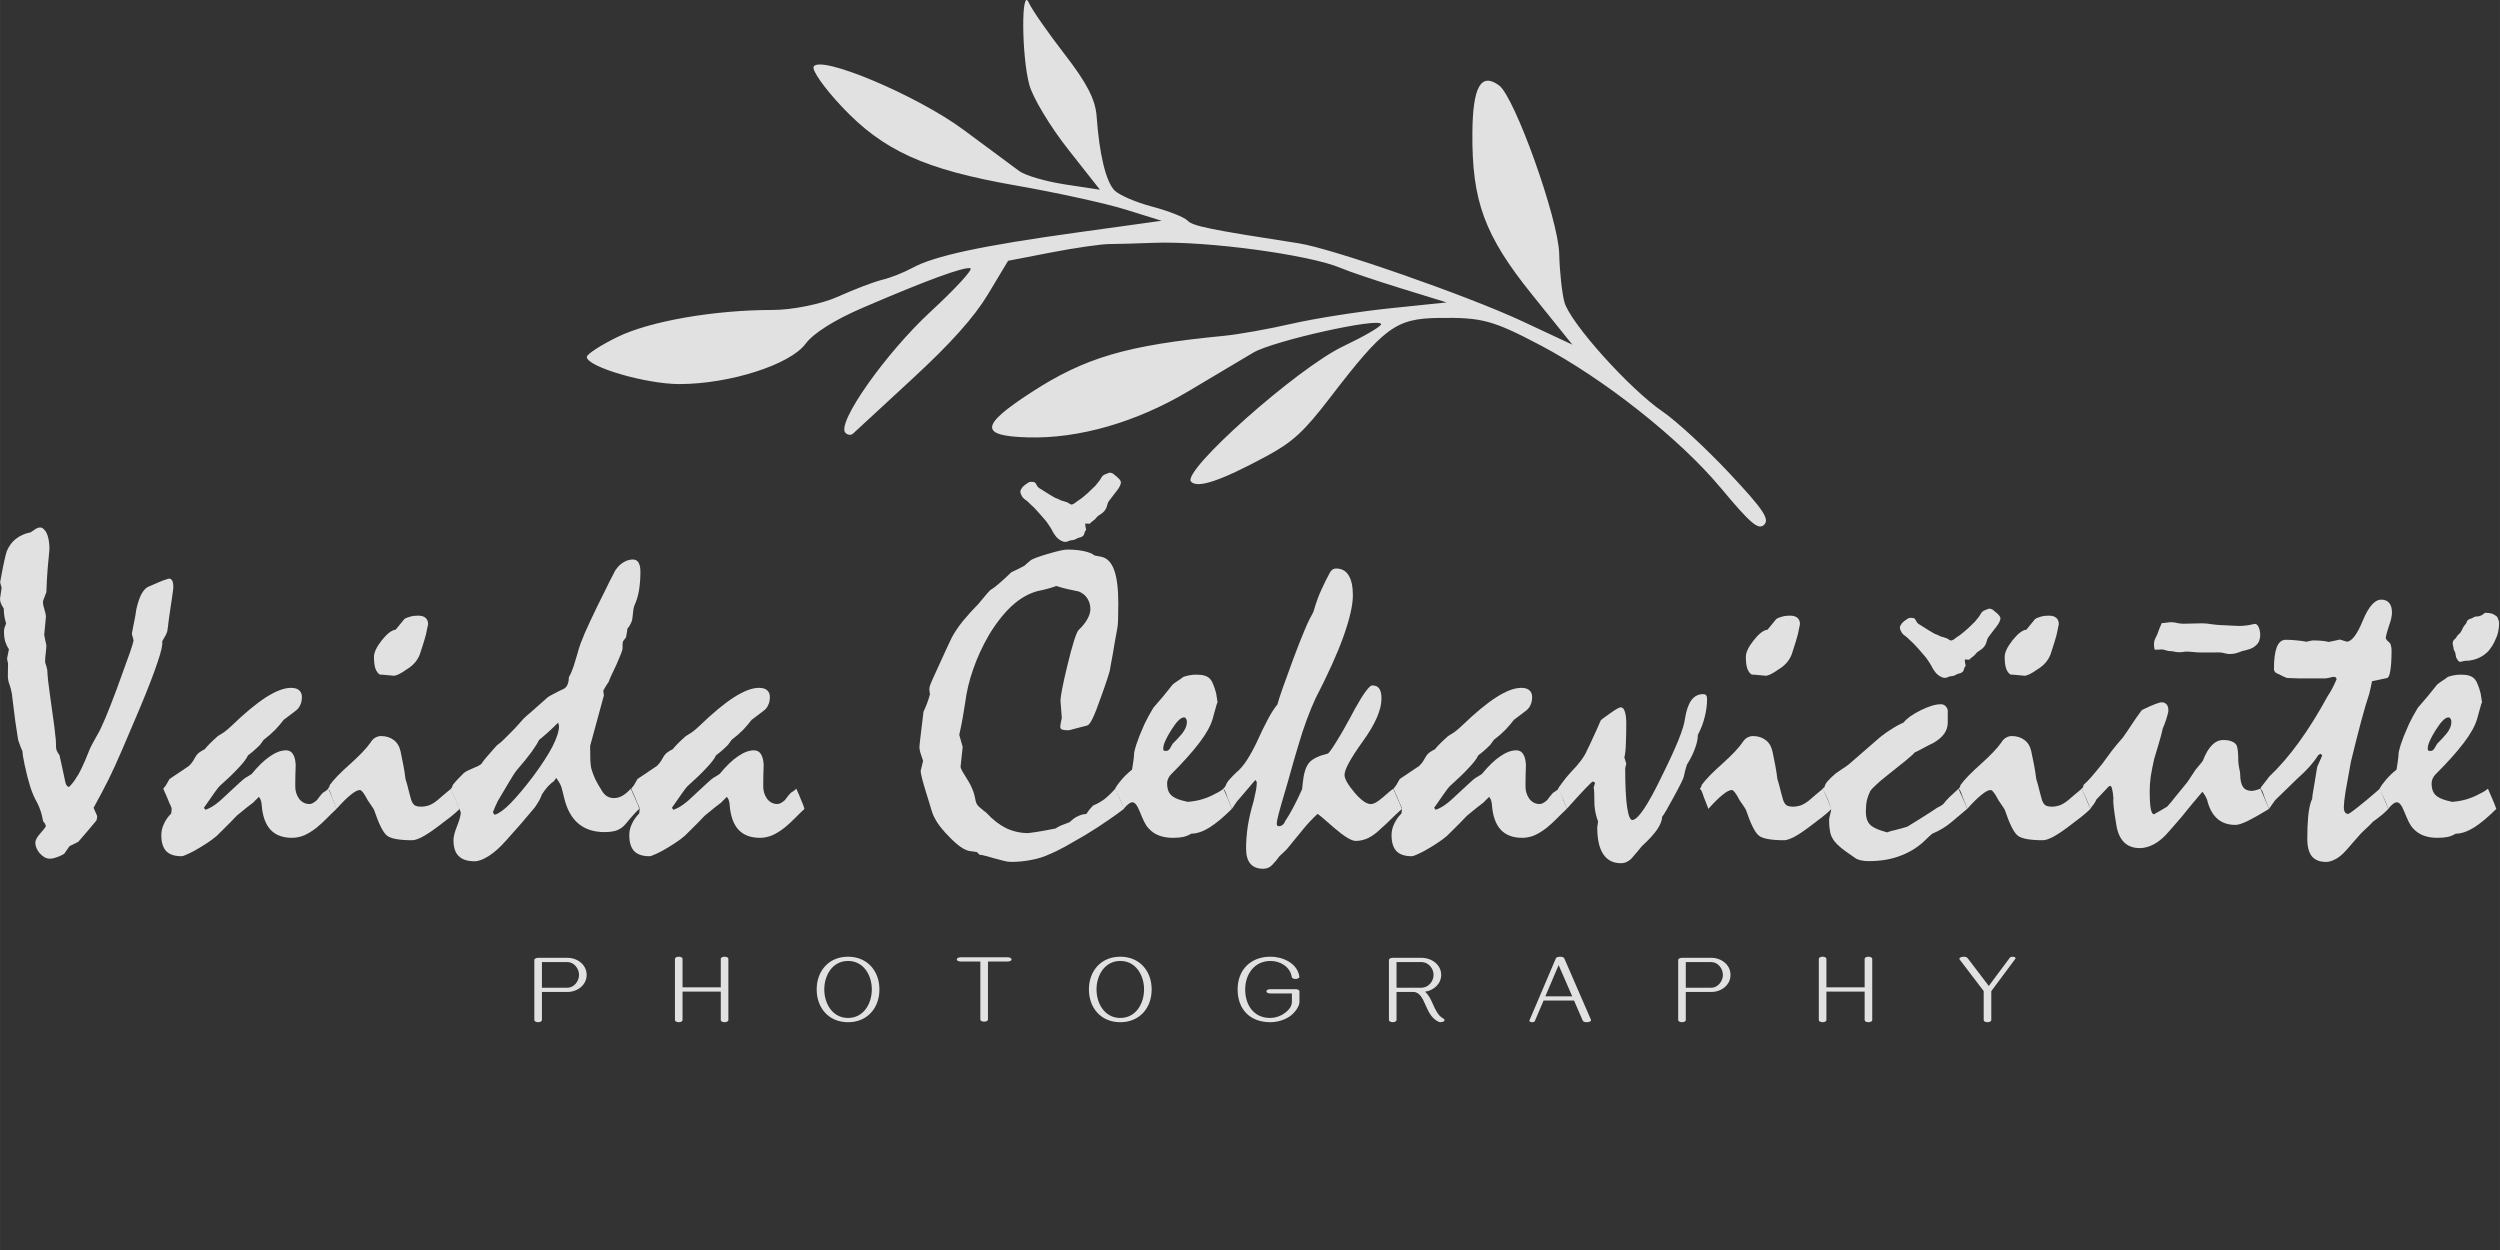 <svg width="500" height="250" version="1.1" viewBox="0 0 132.29 66.146" xmlns="http://www.w3.org/2000/svg">
 <rect x="0" y="0" width="132.29" height="66.146" fill="#333333" stroke="none"/>
 <g fill="#eee" fill-opacity=".93">
  <g stroke-width=".294" aria-label="PHOTOGRAPHY">
   <path d="m28.676 53.979v-1.488h1.352c0.516 0 1.014-0.355 1.014-0.903s-0.498-0.903-1.014-0.903h-1.552c-0.111 0-0.202 0.049-0.202 0.113v3.18c0 0.064 0.091 0.113 0.202 0.113 0.111 0 0.2-0.049 0.2-0.113zm0-3.069h1.352c0.348 0 0.612 0.345 0.612 0.678 0 0.333-0.264 0.678-0.612 0.678h-1.352z"/>
   <path d="m36.117 53.981v-1.51h2.023v1.51c0 0.062 0.089 0.111 0.2 0.111 0.111 0 0.202-0.049 0.202-0.111v-3.244c0-0.062-0.091-0.111-0.202-0.111-0.111 0-0.2 0.049-0.2 0.111v1.51h-2.023v-1.51c0-0.062-0.089-0.111-0.2-0.111-0.111 0-0.202 0.049-0.202 0.111v3.244c0 0.062 0.091 0.111 0.202 0.111 0.111 0 0.2-0.049 0.2-0.111z"/>
   <path d="m44.875 50.626c-1.024 0-1.66 0.757-1.66 1.732 0 0.977 0.636 1.734 1.66 1.734s1.66-0.757 1.66-1.734c0-0.974-0.636-1.732-1.66-1.732zm0 0.224c0.829 0 1.258 0.765 1.258 1.507 0 0.745-0.429 1.51-1.258 1.51-0.829 0-1.258-0.765-1.258-1.51 0-0.743 0.429-1.507 1.258-1.507z"/>
   <path d="m52.279 53.952v-3.071h1.048c0.111 0 0.2-0.049 0.2-0.113 0-0.062-0.089-0.111-0.2-0.111h-2.499c-0.111 0-0.2 0.049-0.2 0.111 0 0.064 0.089 0.113 0.2 0.113h1.048v3.071c0 0.062 0.089 0.111 0.202 0.111 0.111 0 0.2-0.049 0.2-0.111z"/>
   <path d="m59.281 50.626c-1.024 0-1.66 0.757-1.66 1.732 0 0.977 0.636 1.734 1.66 1.734s1.66-0.757 1.66-1.734c0-0.974-0.636-1.732-1.66-1.732zm0 0.224c0.829 0 1.258 0.765 1.258 1.507 0 0.745-0.429 1.51-1.258 1.51s-1.258-0.765-1.258-1.51c0-0.743 0.429-1.507 1.258-1.507z"/>
   <path d="m67.218 54.092c0.38 0 0.76-0.118 1.051-0.323 0.205-0.146 0.493-0.486 0.493-0.75v-0.562c0-0.084-0.136-0.113-0.2-0.113h-1.349c-0.111 0-0.202 0.052-0.202 0.113 0 0.062 0.091 0.113 0.202 0.113h1.149v0.449c0 0.261-0.202 0.464-0.407 0.609-0.215 0.153-0.483 0.239-0.743 0.239-0.871 0.003-1.322-0.691-1.322-1.502 0-0.809 0.483-1.515 1.347-1.515 0.508 0 1.041 0.313 1.117 0.851 0.007 0.059 0.096 0.104 0.202 0.104 0.064 0 0.2-0.03 0.2-0.111 0-0.03-0.01-0.079-0.017-0.109-0.155-0.646-0.888-0.96-1.51-0.96-1.041 0-1.739 0.686-1.739 1.729 0 1.063 0.661 1.737 1.727 1.737z"/>
   <path d="m73.697 54.092c0.111 0 0.202-0.052 0.202-0.113v-1.488h0.886c0.345 0 0.496 0.35 0.654 0.706 0.15 0.335 0.303 0.681 0.668 0.866 0.037 0.02 0.086 0.027 0.133 0.027 0.054 0 0.109-0.012 0.148-0.037 0.037-0.022 0.052-0.047 0.052-0.074 0-0.032-0.025-0.062-0.067-0.084-0.271-0.138-0.409-0.449-0.545-0.75-0.113-0.257-0.224-0.501-0.422-0.666 0.451-0.067 0.856-0.409 0.856-0.891 0-0.555-0.52-0.903-1.038-0.903h-1.527c-0.111 0-0.2 0.052-0.2 0.113v3.18c0 0.062 0.089 0.113 0.2 0.113zm1.527-1.825h-1.325v-1.357h1.325c0.355 0 0.636 0.333 0.636 0.678 0 0.345-0.281 0.678-0.636 0.678z"/>
   <path d="m84.192 53.984c0-0.017-0.007-0.027-0.015-0.044l-1.401-3.227c-0.027-0.059-0.118-0.086-0.212-0.086-0.062 0-0.205 0.015-0.232 0.081l-1.399 3.288c-0.003 0.01-0.005 0.012-0.005 0.022 0 0.047 0.076 0.074 0.15 0.074 0.062 0 0.121-0.02 0.138-0.057l0.464-1.09h1.611l0.461 1.061c0.025 0.059 0.118 0.086 0.212 0.086 0.113 0 0.227-0.039 0.227-0.109zm-0.997-1.263h-1.421l0.703-1.653z"/>
   <path d="m89.206 53.979v-1.488h1.352c0.516 0 1.014-0.355 1.014-0.903s-0.498-0.903-1.014-0.903h-1.552c-0.111 0-0.202 0.049-0.202 0.113v3.18c0 0.064 0.091 0.113 0.202 0.113 0.111 0 0.2-0.049 0.2-0.113zm0-3.069h1.352c0.348 0 0.612 0.345 0.612 0.678 0 0.333-0.264 0.678-0.612 0.678h-1.352z"/>
   <path d="m96.647 53.981v-1.51h2.023v1.51c0 0.062 0.089 0.111 0.2 0.111 0.111 0 0.202-0.049 0.202-0.111v-3.244c0-0.062-0.091-0.111-0.202-0.111-0.111 0-0.2 0.049-0.2 0.111v1.51h-2.023v-1.51c0-0.062-0.089-0.111-0.2-0.111-0.111 0-0.202 0.049-0.202 0.111v3.244c0 0.062 0.091 0.111 0.202 0.111 0.111 0 0.2-0.049 0.2-0.111z"/>
   <path d="m105.17 54.092c0.111 0 0.202-0.049 0.202-0.111v-1.534l1.275-1.714c7e-3 -0.01 0.01-0.02 0.01-0.027 0-0.052-0.079-0.079-0.155-0.079-0.064 0-0.126 0.017-0.15 0.052l-1.113 1.495-1.122-1.475c-0.037-0.049-0.121-0.072-0.202-0.072-0.116 0-0.232 0.042-0.232 0.106 0 0.015 5e-3 0.03 0.017 0.044l1.27 1.668v1.537c0 0.062 0.089 0.111 0.2 0.111z"/>
  </g>
  <g transform="scale(.99 1.01)" stroke-width=".389" aria-label="Vaida Čekavičiūtė">
   <path d="m7.139 33.554q-0.046-0.195-0.092-0.345 0.057-0.333 0.126-0.643 0.069-0.322 0.115-0.655 0.115-0.494 0.276-0.793 0.172-0.299 0.368-0.379l0.735-0.31q0.126-0.046 0.356-0.115 0.126 0 0.184 0.115 0.057 0.115 0.057 0.333 0 0.08-0.057 0.46t-0.161 1.069q-0.023 0.161-0.046 0.333-0.011 0.172-0.046 0.345 0 0.115-0.08 0.276-0.08 0.149-0.207 0.356 0.057 0.23-0.253 1.115-0.299 0.885-0.942 2.39-0.54 1.252-0.954 2.195-0.414 0.942-0.724 1.551-0.161 0.322-0.368 0.701-0.207 0.368-0.425 0.77 0.103 0.241 0.195 0.437-0.011 0.161-0.046 0.23-0.161 0.184-0.402 0.471-0.241 0.287-0.563 0.643-0.218 0.103-0.471 0.23-0.172 0.23-0.287 0.402-0.218 0.126-0.414 0.184-0.184 0.069-0.345 0.069-0.287 0-0.54-0.276-0.241-0.276-0.241-0.563 0-0.195 0.264-0.483 0.264-0.287 0.299-0.379l-0.034-0.115-0.115-0.149q-0.046-0.287-0.126-0.517-0.08-0.241-0.195-0.46-0.207-0.345-0.368-0.839-0.161-0.506-0.299-1.149-0.057-0.299-0.092-0.471-0.023-0.184-0.023-0.241-0.046-0.08-0.103-0.23-0.057-0.149-0.126-0.345-0.057-0.379-0.149-0.954-0.08-0.575-0.172-1.344 0-0.092-0.034-0.218-0.023-0.126-0.08-0.31-0.069-0.172-0.092-0.299t-0.023-0.23q0.011-0.333 0.011-0.655-0.069-0.253-0.046-0.299l0.092-0.448q-0.115-0.161-0.195-0.391-0.069-0.23-0.069-0.54 0-0.115 0.034-0.218 0.034-0.103 0.08-0.195-0.057-0.184-0.092-0.368-0.034-0.195-0.034-0.414-0.115-0.172-0.172-0.333-0.046-0.172-0.011-0.299l0.069-0.46q-0.046-0.172-0.08-0.287 0.126-0.689 0.218-1.103 0.092-0.414 0.138-0.529 0.172-0.402 0.483-0.643 0.322-0.253 0.793-0.345 0.161-0.115 0.276-0.184 0.126-0.069 0.23-0.069 0.126 0 0.23 0.126 0.115 0.115 0.184 0.345 0.057 0.195 0.069 0.379 0.023 0.184 0.011 0.333-0.046 0.425-0.092 0.977-0.046 0.552-0.069 1.229-0.023 0.08-0.103 0.264-0.08 0.172-0.08 0.276 0 0.115 0.08 0.368 0.08 0.253 0.08 0.368 0 0.069-0.023 0.253t-0.069 0.701q0.046 0.264 0.115 0.552 0 0.126-0.034 0.414t-0.034 0.425q0 0.08 0.023 0.126 0.023 0.034 0.092 0.31 0.011 0.253 0.046 0.586 0.046 0.322 0.103 0.77 0.057 0.391 0.138 0.977 0.092 0.586 0.172 1.356l0.011 0.379q0 0.08 0.046 0.195 0.046 0.103 0.138 0.218 0.069 0.31 0.149 0.666 0.08 0.356 0.161 0.735 0.023 0.126 0.08 0.195 0.057 0.069 0.126 0.069 0.253-0.253 0.402-0.517 0.103-0.126 0.264-0.46 0.172-0.345 0.402-0.919 0.057-0.149 0.172-0.356 0.115-0.207 0.264-0.471 0.149-0.23 0.414-0.839 0.264-0.609 0.643-1.609 0.31-0.827 0.517-1.402 0.218-0.575 0.31-0.885z"/>
   <path d="m9.057 40.816 1.046-0.689q0.057-0.057 0.138-0.149 0.08-0.103 0.184-0.287 0.08-0.149 0.207-0.253 0.138-0.103 0.31-0.184 0.092-0.115 0.264-0.287 0.172-0.172 0.437-0.402 0.126-0.069 0.322-0.195 0.195-0.138 0.425-0.356 1.046-0.988 1.827-1.482 0.793-0.494 1.333-0.494 0.299 0 0.437 0.126 0.149 0.126 0.149 0.356 0 0.241-0.092 0.425-0.08 0.184-0.264 0.31-0.287 0.207-0.62 0.46-0.184 0.241-0.448 0.517-0.264 0.264-0.62 0.529-0.115 0.149-0.195 0.264-0.057 0.057-0.218 0.207-0.161 0.149-0.425 0.345-0.115 0.253-0.506 0.655-0.379 0.402-1.023 0.965-0.08 0.08-0.287 0.368-0.207 0.287-0.54 0.758l0.08 0.103q0.253-0.08 0.529-0.276t0.609-0.517q0.391-0.356 0.632-0.575 0.253-0.23 0.356-0.299 0.08-0.046 0.161-0.092 0.08-0.046 0.184-0.115 0.529-0.632 0.988-0.931 0.46-0.31 0.85-0.31 0.241 0 0.368 0.195 0.126 0.184 0.149 0.563-0.023 0.575-0.023 1.103-0.011 0.368 0.195 0.666 0.218 0.287 0.563 0.287 0.103 0 0.195-0.057 0.103-0.057 0.207-0.149 0.08-0.103 0.149-0.195 0.08-0.092 0.161-0.184 0.046-0.023 0.126-0.08 0.092-0.057 0.172-0.138 0.161 0.345 0.264 0.609 0.115 0.253 0.172 0.448-0.264 0.241-0.529 0.506-0.253 0.253-0.54 0.483-0.345 0.264-0.666 0.402-0.322 0.126-0.643 0.126-0.747 0-1.149-0.425t-0.471-1.287q0-0.103-0.034-0.207-0.023-0.115-0.115-0.23-0.057 0.057-0.126 0.126-0.069 0.057-0.161 0.161-0.149 0.115-0.379 0.287-0.218 0.172-0.517 0.414-0.402 0.414-0.678 0.678-0.276 0.264-0.391 0.379-0.23 0.195-0.54 0.391-0.299 0.195-0.678 0.402-0.241 0.126-0.414 0.195-0.172 0.08-0.253 0.08-0.552 0-0.816-0.264-0.264-0.276-0.264-0.839 0-0.31 0.138-0.586 0.126-0.287 0.391-0.552 0.023-0.149 0.023-0.241 0-0.057-0.034-0.115-0.023-0.069-0.069-0.149-0.069-0.161-0.149-0.356-0.092-0.207-0.195-0.437 0.046-0.046 0.138-0.172 0.08-0.138 0.195-0.333z"/>
   <path d="m17.526 41.321 0.069-0.08 0.034-0.115q0.31-0.425 1.092-1.103 0.781-0.689 1.08-1.115 0.115-0.184 0.264-0.264 0.149-0.08 0.299-0.08 0.402 0 0.678 0.207 0.276 0.195 0.368 0.597 0.08 0.356 0.149 0.724 0.069 0.356 0.115 0.724 0.08 0.23 0.195 0.701 0.115 0.46 0.172 0.529 0.057 0.115 0.172 0.172 0.115 0.046 0.287 0.046 0.207 0 0.425-0.069 0.218-0.08 0.448-0.264 0.172-0.149 0.356-0.299 0.195-0.161 0.379-0.31l0.46 1.057q-0.184 0.184-0.494 0.425-0.299 0.23-0.724 0.54-0.471 0.345-0.804 0.517-0.333 0.161-0.506 0.161-1.046 0-1.356-0.241-0.31-0.241-0.689-1.344-0.046-0.092-0.138-0.218-0.092-0.126-0.207-0.299-0.138-0.264-0.241-0.391-0.103-0.138-0.172-0.138-0.184 0-0.494 0.253-0.31 0.241-0.758 0.735-0.057-0.149-0.138-0.356-0.092-0.207-0.184-0.483-0.023-0.069-0.057-0.126-0.034-0.057-0.08-0.092zm4.803-9.066q0.287 0 0.414 0.115 0.138 0.115 0.138 0.333-0.069 0.322-0.115 0.54-0.115 0.414-0.207 0.678-0.08 0.264-0.126 0.379-0.103 0.253-0.287 0.448-0.172 0.184-0.425 0.333-0.264 0.184-0.448 0.264-0.172 0.069-0.241 0.057-0.195-0.023-0.379-0.034-0.172-0.023-0.345-0.023-0.149-0.08-0.241-0.31-0.08-0.23-0.08-0.62 0-0.345 0.414-0.862 0.425-0.529 0.747-0.563 0.195-0.241 0.46-0.552 0.115-0.08 0.299-0.126 0.184-0.057 0.425-0.057z"/>
   <path d="m24.098 41.321 0.069-0.08 0.034-0.115q0.207-0.253 0.356-0.391 0.149-0.149 0.23-0.23 0.057-0.057 0.253-0.149 0.195-0.092 0.529-0.23l0.149-0.092q0.08-0.126 0.287-0.368 0.207-0.241 0.494-0.552 0.057-0.069 0.172-0.149 0.115-0.08 0.241-0.207 0.276-0.264 0.552-0.54 0.276-0.287 0.517-0.563 0.103-0.103 0.425-0.368 0.322-0.276 0.873-0.758 0.08-0.057 0.287-0.161 0.207-0.115 0.54-0.264 0.149-0.069 0.218-0.218 0.08-0.161 0.08-0.402 0.092-0.149 0.172-0.356 0.092-0.218 0.172-0.506 0.115-0.356 0.172-0.575 0.069-0.23 0.103-0.31 0.195-0.517 0.529-1.206 0.333-0.701 0.793-1.597 0.23-0.471 0.54-1.046 0.195-0.287 0.437-0.425 0.241-0.149 0.506-0.149 0.207 0 0.299 0.161 0.103 0.161 0.103 0.471 0 0.494-0.069 0.942-0.069 0.448-0.253 0.839-0.034 0.08-0.057 0.241-0.023 0.161-0.046 0.391-0.011 0.161-0.092 0.31-0.069 0.149-0.184 0.276 0 0.08-0.023 0.195-0.023 0.103-0.046 0.253l-0.161 0.207q-0.023 0.069-0.023 0.172 0 0.092 0 0.195 0 0.069-0.08 0.276-0.08 0.195-0.241 0.563-0.184 0.391-0.299 0.62-0.103 0.23-0.115 0.287-0.046 0.057-0.126 0.184-0.069 0.126-0.172 0.287l0.034 0.253-0.735 2.643q0 0.437 0.011 0.747t0.069 0.494q0.057 0.195 0.184 0.483 0.138 0.276 0.345 0.597 0.126 0.218 0.299 0.322 0.172 0.092 0.368 0.092 0.218 0 0.437-0.115 0.23-0.126 0.46-0.379 0.138 0.299 0.253 0.563 0.126 0.264 0.207 0.494-0.057 0.034-0.253 0.241-0.184 0.195-0.494 0.563-0.184 0.218-0.46 0.322-0.264 0.092-0.655 0.092-0.862 0-1.402-0.448-0.54-0.448-0.758-1.344-0.046-0.184-0.08-0.322t-0.069-0.253q-0.08-0.218-0.276-0.471-0.08 0.115-0.126 0.172-0.138 0.092-0.31 0.264-0.161 0.172-0.333 0.437-0.034 0.115-0.126 0.287-0.092 0.161-0.253 0.391-0.368 0.425-0.747 0.862-0.379 0.425-0.758 0.839-0.517 0.575-0.954 0.839-0.437 0.276-0.758 0.276-0.575 0-0.85-0.276-0.276-0.264-0.276-0.839 0-0.264 0.195-0.735 0.195-0.483 0.195-0.712l-0.069-0.184zm5.779-3.286q0-0.057-0.046-0.172-0.172 0.172-0.425 0.402t-0.597 0.506q-0.08 0.184-0.368 0.586-0.287 0.391-0.804 0.977-0.149 0.172-0.402 0.597-0.253 0.414-0.62 1.023-0.126 0.241-0.264 0.586 0 0.069 0.092 0.149 0.345-0.103 0.839-0.597 0.506-0.506 1.195-1.39 0.712-0.942 1.057-1.597 0.345-0.666 0.345-1.069z"/>
   <path d="m34.071 40.816 1.046-0.689q0.057-0.057 0.138-0.149 0.08-0.103 0.184-0.287 0.08-0.149 0.207-0.253 0.138-0.103 0.31-0.184 0.092-0.115 0.264-0.287 0.172-0.172 0.437-0.402 0.126-0.069 0.322-0.195 0.195-0.138 0.425-0.356 1.046-0.988 1.827-1.482 0.793-0.494 1.333-0.494 0.299 0 0.437 0.126 0.149 0.126 0.149 0.356 0 0.241-0.092 0.425-0.08 0.184-0.264 0.31-0.287 0.207-0.62 0.46-0.184 0.241-0.448 0.517-0.264 0.264-0.62 0.529-0.115 0.149-0.195 0.264-0.057 0.057-0.218 0.207-0.161 0.149-0.425 0.345-0.115 0.253-0.506 0.655-0.379 0.402-1.023 0.965-0.08 0.08-0.287 0.368-0.207 0.287-0.54 0.758l0.08 0.103q0.253-0.08 0.529-0.276 0.276-0.195 0.609-0.517 0.391-0.356 0.632-0.575 0.253-0.23 0.356-0.299 0.08-0.046 0.161-0.092 0.08-0.046 0.184-0.115 0.529-0.632 0.988-0.931 0.46-0.31 0.85-0.31 0.241 0 0.368 0.195 0.126 0.184 0.149 0.563-0.023 0.575-0.023 1.103-0.011 0.368 0.195 0.666 0.218 0.287 0.563 0.287 0.103 0 0.195-0.057 0.103-0.057 0.207-0.149 0.08-0.103 0.149-0.195 0.08-0.092 0.161-0.184 0.046-0.023 0.126-0.08 0.092-0.057 0.172-0.138 0.161 0.345 0.264 0.609 0.115 0.253 0.172 0.448-0.264 0.241-0.529 0.506-0.253 0.253-0.54 0.483-0.345 0.264-0.666 0.402-0.322 0.126-0.643 0.126-0.747 0-1.149-0.425t-0.471-1.287q0-0.103-0.034-0.207-0.023-0.115-0.115-0.23-0.057 0.057-0.126 0.126-0.069 0.057-0.161 0.161-0.149 0.115-0.379 0.287-0.218 0.172-0.517 0.414-0.402 0.414-0.678 0.678t-0.391 0.379q-0.23 0.195-0.54 0.391-0.299 0.195-0.678 0.402-0.241 0.126-0.414 0.195-0.172 0.08-0.253 0.08-0.552 0-0.816-0.264-0.264-0.276-0.264-0.839 0-0.31 0.138-0.586 0.126-0.287 0.391-0.552 0.023-0.149 0.023-0.241 0-0.057-0.034-0.115-0.023-0.069-0.069-0.149-0.069-0.161-0.149-0.356-0.092-0.207-0.195-0.437 0.046-0.046 0.138-0.172 0.08-0.138 0.195-0.333z"/>
   <path d="m60.073 42.378q-0.345 0.264-0.862 0.609-0.506 0.345-1.195 0.758-0.62 0.356-1.103 0.62-0.471 0.253-0.793 0.379-0.471 0.218-1 0.31-0.529 0.103-1.08 0.103-0.172 0-0.391-0.057-0.207-0.046-0.448-0.115-0.299-0.08-0.506-0.138-0.207-0.057-0.345-0.069l-0.138-0.138-0.333-0.046q-0.218-0.011-0.529-0.218-0.299-0.207-0.655-0.575-0.345-0.345-0.563-0.655-0.207-0.31-0.299-0.563l-0.31-0.988q-0.161-0.506-0.241-0.816-0.08-0.31-0.069-0.402l0.126-0.517q-0.092-0.264-0.149-0.437-0.046-0.172-0.046-0.264 0-0.092 0.057-0.563t0.161-1.31q0.08-0.161 0.172-0.391 0.092-0.23 0.172-0.517l-0.034-0.253q0-0.092 0.034-0.207 0.046-0.126 0.115-0.276 0.264-0.563 0.529-1.137 0.264-0.575 0.529-1.115 0.23-0.414 0.586-0.85 0.368-0.437 0.839-0.908 0.103-0.115 0.253-0.299t0.356-0.402q0.195-0.115 0.471-0.345 0.287-0.241 0.678-0.609 0.115-0.046 0.276-0.126 0.161-0.08 0.391-0.195 0.057-0.034 0.138-0.115 0.092-0.08 0.207-0.172 0.126-0.115 0.919-0.345 0.793-0.23 1.034-0.23 0.529 0 0.896 0.08 0.368 0.069 0.586 0.23l0.368 0.069q0.46 0.103 0.678 0.701 0.218 0.597 0.218 1.724 0 0.529-0.011 0.85-0.011 0.31-0.034 0.425-0.069 0.345-0.161 0.873-0.08 0.517-0.218 1.206-0.011 0.184-0.161 0.609-0.138 0.414-0.368 1.034-0.241 0.678-0.414 1.034-0.172 0.345-0.287 0.379-0.46 0.115-0.988 0.253-0.253 0-0.356-0.034-0.103-0.046-0.103-0.138 0-0.08 0.034-0.253 0.046-0.172 0.046-0.241-0.034-0.437-0.069-0.885 0-0.161 0.092-0.632 0.092-0.471 0.276-1.206 0.195-0.804 0.345-1.264 0.149-0.471 0.241-0.586 0.333-0.31 0.483-0.586 0.161-0.287 0.161-0.517 0-0.322-0.161-0.563-0.149-0.241-0.46-0.368-0.299-0.069-0.609-0.126-0.299-0.069-0.597-0.161-0.241 0.092-0.437 0.138-0.184 0.046-0.322 0.08-0.77 0.126-1.482 0.712-0.701 0.586-1.344 1.62-0.529 0.896-0.85 1.804-0.322 0.896-0.437 1.804-0.046 0.276-0.115 0.689-0.069 0.402-0.195 0.954 0.103 0.345 0.184 0.632l-0.115 1.046q0 0.057 0.103 0.241 0.103 0.172 0.322 0.517 0.126 0.195 0.23 0.46t0.161 0.597q0.023 0.08 0.08 0.172 0.069 0.092 0.149 0.149 0.172 0.149 0.333 0.264 0.494 0.529 1.046 0.804 0.563 0.264 1.195 0.264 0.057 0 0.425-0.057 0.379-0.057 1.034-0.184 0.115-0.08 0.299-0.161 0.195-0.08 0.46-0.172 0.23-0.23 0.46-0.322 0.23-0.103 0.425-0.103 0.057-0.08 0.138-0.195 0.092-0.115 0.23-0.253 0.345-0.138 0.632-0.356 0.287-0.23 0.552-0.529 0.46 1 0.46 1.057zm-0.356-16.695q-0.103 0.138-0.218 0.276-0.103 0.126-0.195 0.253-0.092 0.103-0.126 0.264-0.034 0.149-0.115 0.253-0.092 0.126-0.241 0.218-0.149 0.08-0.218 0.172-0.069 0.092-0.184 0.172-0.103 0.069-0.172 0.149l-0.241-0.011q-0.011 0.069 0.046 0.333-0.069 0.069-0.092 0.172-0.011 0.092-0.08 0.149-0.057 0.057-0.172 0.08-0.115 0.023-0.161 0.057-0.069 0.046-0.161 0.069-0.092 0.011-0.161 0.023-0.069 0.011-0.138 0.046-0.069 0.034-0.138 0.034-0.069 0-0.138-0.023-0.057-0.023-0.126-0.057-0.103-0.057-0.218-0.172-0.103-0.126-0.195-0.276-0.046-0.103-0.115-0.207t-0.138-0.207q-0.069-0.103-0.161-0.207-0.092-0.103-0.172-0.195-0.092-0.103-0.195-0.218-0.103-0.115-0.207-0.218-0.08-0.08-0.184-0.172-0.092-0.092-0.184-0.172-0.103-0.069-0.184-0.138-0.08-0.08-0.115-0.138-0.034-0.069-0.057-0.126-0.023-0.057-0.023-0.115 0-0.057 0.046-0.126 0.046-0.08 0.115-0.149 0.08-0.08 0.31-0.218 0.207-0.034 0.31 0.023 0.046 0.034 0.092 0.138 0.057 0.103 0.126 0.149 0.08 0.046 0.172 0.103 0.092 0.057 0.184 0.115 0.103 0.057 0.207 0.126 0.115 0.069 0.218 0.126 0.115 0.069 0.172 0.08t0.172 0.08q0.046 0.023 0.218 0.069 0.172 0.046 0.218 0.08 0.08 0.057 0.138 0.08 0.057 0.023 0.161-0.034l0.207-0.149q0.103-0.069 0.172-0.115 0.069-0.057 0.161-0.126 0.103-0.092 0.218-0.184 0.115-0.103 0.207-0.195 0.092-0.08 0.184-0.172 0.092-0.103 0.161-0.195 0.092-0.103 0.138-0.195 0.046-0.092 0.115-0.149 0.092-0.069 0.345-0.149 0.08 0 0.149 0.034 0.069 0.023 0.115 0.08 0.184 0.138 0.264 0.23 0.08 0.092 0.08 0.172 0 0.069-0.057 0.184-0.046 0.103-0.138 0.218z"/>
   <path d="m59.602 41.321q0.138-0.241 0.356-0.483 0.218-0.253 0.552-0.517 0.034-0.23 0.069-0.448 0.034-0.23 0.046-0.46 0.034-0.161 0.103-0.379 0.08-0.218 0.172-0.471 0.103-0.253 0.276-0.632 0.184-0.379 0.471-0.85 0.241-0.264 0.506-0.575 0.264-0.322 0.529-0.643 0.126-0.103 0.276-0.195 0.149-0.092 0.299-0.207 0.138-0.046 0.31-0.08t0.379-0.034q0.287 0 0.46 0.057 0.184 0.057 0.299 0.195 0.08 0.092 0.149 0.276 0.08 0.184 0.149 0.448 0.034 0.23 0.08 0.506 0-0.069-0.046 0.057-0.034 0.126-0.115 0.402l-0.103 0.368q-0.161 0.552-0.724 1.275-0.563 0.724-1.517 1.655-0.08 0.08-0.138 0.207-0.057 0.115-0.057 0.253 0 0.241 0.08 0.425 0.092 0.184 0.253 0.276 0.092 0.069 0.287 0.138 0.207 0.069 0.483 0.126 0.448-0.034 0.816-0.149t0.655-0.276q0.057-0.034 0.184-0.092 0.126-0.069 0.253-0.172 0.149 0.333 0.264 0.597t0.184 0.46q-0.655 0.643-1.195 0.977-0.529 0.322-0.977 0.322-0.184 0.115-0.425 0.172-0.23 0.046-0.552 0.046-0.425 0-0.758-0.126-0.322-0.126-0.54-0.368-0.115-0.115-0.23-0.333-0.115-0.23-0.241-0.54-0.103-0.253-0.195-0.368-0.092-0.126-0.207-0.126-0.092 0-0.207 0.092-0.115 0.08-0.253 0.253-0.046-0.172-0.161-0.425t-0.299-0.632zm3.677-3.734q-0.253 0-0.678 0.666-0.425 0.655-0.425 0.965 0 0.069 0.023 0.103 0.034 0.023 0.126 0.023 0.126 0 0.207-0.126 0.08-0.138 0.149-0.253 0.126-0.115 0.241-0.241 0.126-0.138 0.241-0.264 0.138-0.161 0.207-0.322 0.069-0.161 0.069-0.322 0-0.103-0.046-0.161-0.034-0.069-0.115-0.069z"/>
   <path d="m65.382 41.321q0.046-0.034 0.092-0.092 0.046-0.069 0.103-0.207 0.069-0.115 0.195-0.241 0.126-0.138 0.299-0.299 0.322-0.264 0.575-0.655 0.264-0.402 0.517-0.919 0.333-0.724 0.609-1.229 0.276-0.506 0.506-0.77 0.069-0.264 0.276-0.839 0.207-0.575 0.552-1.494 0.333-0.873 0.563-1.413 0.23-0.552 0.345-0.758 0.046-0.08 0.115-0.207 0.08-0.126 0.126-0.31 0.161-0.54 0.379-1 0.218-0.471 0.448-0.885 0.057-0.103 0.138-0.161 0.092-0.057 0.184-0.057 0.46 0 0.678 0.356 0.23 0.356 0.23 1.046 0 0.77-0.494 2.137-0.494 1.356-1.517 3.298-0.207 0.437-0.448 1.069-0.241 0.632-0.483 1.448-0.195 0.632-0.379 1.287-0.184 0.655-0.379 1.287-0.184 0.609-0.276 0.965-0.092 0.345-0.092 0.46 0 0.08 0.023 0.115 0.034 0.034 0.092 0.034 0.115 0 0.195-0.069 0.092-0.069 0.138-0.195 0.23-0.333 0.448-0.747 0.23-0.425 0.46-0.931l0.034-0.333q0.08-0.758 0.345-1.057t0.988-0.471q0.092-0.034 0.46-0.62 0.379-0.586 1-1.735 0.345-0.609 0.575-0.908 0.23-0.31 0.345-0.31 0.264 0 0.379 0.172 0.115 0.172 0.115 0.517 0 0.885-0.988 2.229-0.988 1.344-0.988 1.77 0 0.299 0.529 0.919 0.529 0.609 0.873 0.609 0.115 0 0.253-0.069 0.149-0.08 0.345-0.241 0.149-0.115 0.287-0.241 0.149-0.138 0.322-0.253l0.46 1.057q-0.299 0.264-0.575 0.529-0.264 0.264-0.563 0.517-0.333 0.322-0.666 0.483-0.333 0.149-0.666 0.149-0.345 0-1.172-0.701-0.816-0.712-0.873-0.712-0.425 0.391-0.747 0.781-0.207 0.253-0.414 0.494-0.195 0.23-0.402 0.483-0.057 0.08-0.184 0.195-0.126 0.115-0.287 0.264-0.161 0.23-0.368 0.437-0.195 0.218-0.494 0.218-0.46 0-0.689-0.264-0.23-0.264-0.23-0.804 0-0.552 0.092-1.172 0.103-0.62 0.31-1.298 0.08-0.322 0.126-0.563 0.046-0.253 0.046-0.437l-0.08-0.115q-0.149 0.184-0.379 0.437t-0.54 0.62q-0.046 0.034-0.103 0.126-0.046 0.08-0.23 0.333-0.057-0.149-0.138-0.356-0.092-0.207-0.184-0.483-0.023-0.069-0.057-0.126-0.034-0.057-0.08-0.092z"/>
   <path d="m74.815 40.816 1.046-0.689q0.057-0.057 0.138-0.149 0.08-0.103 0.184-0.287 0.08-0.149 0.207-0.253 0.138-0.103 0.31-0.184 0.092-0.115 0.264-0.287 0.172-0.172 0.437-0.402 0.126-0.069 0.322-0.195 0.195-0.138 0.425-0.356 1.046-0.988 1.827-1.482 0.793-0.494 1.333-0.494 0.299 0 0.437 0.126 0.149 0.126 0.149 0.356 0 0.241-0.092 0.425-0.08 0.184-0.264 0.31-0.287 0.207-0.62 0.46-0.184 0.241-0.448 0.517-0.264 0.264-0.62 0.529-0.115 0.149-0.195 0.264-0.057 0.057-0.218 0.207-0.161 0.149-0.425 0.345-0.115 0.253-0.506 0.655-0.379 0.402-1.023 0.965-0.08 0.08-0.287 0.368-0.207 0.287-0.54 0.758l0.08 0.103q0.253-0.08 0.529-0.276t0.609-0.517q0.391-0.356 0.632-0.575 0.253-0.23 0.356-0.299 0.08-0.046 0.161-0.092 0.08-0.046 0.184-0.115 0.529-0.632 0.988-0.931 0.46-0.31 0.85-0.31 0.241 0 0.368 0.195 0.126 0.184 0.149 0.563-0.023 0.575-0.023 1.103-0.011 0.368 0.195 0.666 0.218 0.287 0.563 0.287 0.103 0 0.195-0.057 0.103-0.057 0.207-0.149 0.08-0.103 0.149-0.195 0.08-0.092 0.161-0.184 0.046-0.023 0.126-0.08 0.092-0.057 0.172-0.138 0.161 0.345 0.264 0.609 0.115 0.253 0.172 0.448-0.264 0.241-0.529 0.506-0.253 0.253-0.54 0.483-0.345 0.264-0.666 0.402-0.322 0.126-0.643 0.126-0.747 0-1.149-0.425t-0.471-1.287q0-0.103-0.034-0.207-0.023-0.115-0.115-0.23-0.057 0.057-0.126 0.126-0.069 0.057-0.161 0.161-0.149 0.115-0.379 0.287-0.218 0.172-0.517 0.414-0.402 0.414-0.678 0.678t-0.391 0.379q-0.23 0.195-0.54 0.391-0.299 0.195-0.678 0.402-0.241 0.126-0.414 0.195-0.172 0.08-0.253 0.08-0.552 0-0.816-0.264-0.264-0.276-0.264-0.839 0-0.31 0.138-0.586 0.126-0.287 0.391-0.552 0.023-0.149 0.023-0.241 0-0.057-0.034-0.115-0.023-0.069-0.069-0.149-0.069-0.161-0.149-0.356-0.092-0.207-0.195-0.437 0.046-0.046 0.138-0.172 0.08-0.138 0.195-0.333z"/>
   <path d="m83.283 41.321q0.046-0.092 0.218-0.31 0.161-0.23 0.471-0.563 0.322-0.322 0.529-0.597 0.218-0.287 0.31-0.506 0.138-0.264 0.322-0.666 0.195-0.402 0.425-0.931 0.034-0.057 0.494-0.368 0.46-0.322 0.575-0.322 0.149 0 0.218 0.218 0.08 0.207 0.08 0.643 0 0.643-0.023 1.08-0.011 0.425-0.08 0.689 0.023 0.057 0.046 0.138 0.023 0.08 0.057 0.184-0.023 0.115-0.057 0.241 0 1.367 0.103 2.045 0.103 0.666 0.276 0.666 0.218 0 0.62-0.575 0.402-0.586 0.977-1.758 0.575-1.137 0.873-1.861 0.299-0.735 0.345-1.103 0.103-0.643 0.333-0.965 0.241-0.333 0.643-0.333 0.115 0 0.161 0.069 0.046 0.057 0.046 0.184 0 0.46-0.126 0.942-0.115 0.471-0.368 0.942 0 0.31-0.149 0.701-0.138 0.391-0.437 0.862-0.103 0.31-0.161 0.609-0.023 0.149-0.529 1.057-0.494 0.908-0.632 1.057 0 0.276-0.264 0.666-0.264 0.379-0.816 0.873-0.115 0.149-0.241 0.287t-0.241 0.276q-0.126 0.161-0.287 0.241-0.149 0.092-0.356 0.092-0.62 0-0.942-0.471-0.322-0.471-0.322-1.413 0.034-0.172 0.046-0.299-0.057-0.138-0.115-0.356-0.057-0.23-0.08-0.506 0-0.368-0.011-0.597 0-0.23-0.034-0.31l0.08-0.264-0.115-0.069q-0.08 0.034-0.425 0.391-0.345 0.356-0.977 1.046-0.08-0.253-0.195-0.506t-0.264-0.552z"/>
   <path d="m90.855 41.321 0.069-0.08 0.034-0.115q0.31-0.425 1.092-1.103 0.781-0.689 1.08-1.115 0.115-0.184 0.264-0.264 0.149-0.08 0.299-0.08 0.402 0 0.678 0.207 0.276 0.195 0.368 0.597 0.08 0.356 0.149 0.724 0.069 0.356 0.115 0.724 0.08 0.23 0.195 0.701 0.115 0.46 0.172 0.529 0.057 0.115 0.172 0.172 0.115 0.046 0.287 0.046 0.207 0 0.425-0.069 0.218-0.08 0.448-0.264 0.172-0.149 0.356-0.299 0.195-0.161 0.379-0.31l0.46 1.057q-0.184 0.184-0.494 0.425-0.299 0.23-0.724 0.54-0.471 0.345-0.804 0.517-0.333 0.161-0.506 0.161-1.046 0-1.356-0.241-0.31-0.241-0.689-1.344-0.046-0.092-0.138-0.218-0.092-0.126-0.207-0.299-0.138-0.264-0.241-0.391-0.103-0.138-0.172-0.138-0.184 0-0.494 0.253-0.31 0.241-0.758 0.735-0.057-0.149-0.138-0.356-0.092-0.207-0.184-0.483-0.023-0.069-0.057-0.126-0.034-0.057-0.08-0.092zm4.803-9.066q0.287 0 0.414 0.115 0.138 0.115 0.138 0.333-0.069 0.322-0.115 0.54-0.115 0.414-0.207 0.678-0.08 0.264-0.126 0.379-0.103 0.253-0.287 0.448-0.172 0.184-0.425 0.333-0.264 0.184-0.448 0.264-0.172 0.069-0.241 0.057-0.195-0.023-0.379-0.034-0.172-0.023-0.345-0.023-0.149-0.08-0.241-0.31-0.08-0.23-0.08-0.62 0-0.345 0.414-0.862 0.425-0.529 0.747-0.563 0.195-0.241 0.46-0.552 0.115-0.08 0.299-0.126 0.184-0.057 0.425-0.057z"/>
   <path d="m106.73 32.807q-0.103 0.138-0.218 0.276-0.103 0.126-0.195 0.253-0.092 0.103-0.126 0.264-0.035 0.149-0.115 0.253-0.092 0.126-0.241 0.218-0.149 0.08-0.218 0.172-0.069 0.092-0.184 0.172-0.103 0.069-0.172 0.149l-0.241-0.011q-0.011 0.069 0.046 0.333-0.069 0.069-0.092 0.172-0.011 0.092-0.08 0.149-0.057 0.057-0.172 0.08-0.115 0.023-0.161 0.057-0.069 0.046-0.161 0.069-0.092 0.011-0.161 0.023-0.069 0.011-0.138 0.046-0.069 0.034-0.138 0.034-0.069 0-0.138-0.023-0.058-0.023-0.126-0.057-0.103-0.057-0.218-0.172-0.103-0.126-0.195-0.276-0.046-0.103-0.115-0.207-0.069-0.103-0.138-0.207-0.069-0.103-0.161-0.207-0.092-0.103-0.172-0.195-0.092-0.103-0.195-0.218-0.103-0.115-0.207-0.218-0.08-0.08-0.184-0.172-0.092-0.092-0.184-0.172-0.103-0.069-0.184-0.138-0.08-0.08-0.115-0.138-0.035-0.069-0.058-0.126-0.023-0.057-0.023-0.115 0-0.057 0.046-0.126 0.046-0.08 0.115-0.149 0.08-0.08 0.31-0.218 0.207-0.034 0.31 0.023 0.046 0.034 0.092 0.138 0.057 0.103 0.126 0.149 0.08 0.046 0.172 0.103 0.092 0.057 0.184 0.115 0.103 0.057 0.207 0.126 0.115 0.069 0.218 0.126 0.115 0.069 0.172 0.08 0.058 0.011 0.172 0.08 0.046 0.023 0.218 0.069 0.172 0.046 0.218 0.08 0.08 0.057 0.138 0.08 0.058 0.023 0.161-0.034l0.207-0.149q0.103-0.069 0.172-0.115 0.069-0.057 0.161-0.126 0.103-0.092 0.218-0.184 0.115-0.103 0.207-0.195 0.092-0.08 0.184-0.172 0.092-0.103 0.161-0.195 0.092-0.103 0.138-0.195 0.046-0.092 0.115-0.149 0.092-0.069 0.345-0.149 0.08 0 0.149 0.034 0.069 0.023 0.115 0.08 0.184 0.138 0.264 0.23 0.08 0.092 0.08 0.172 0 0.069-0.058 0.184-0.046 0.103-0.138 0.218zm-9.307 8.514 0.103-0.092q0.011-0.126 0.161-0.299 0.149-0.172 0.425-0.402 0.172-0.126 0.356-0.241 0.195-0.115 0.368-0.253 0.724-0.62 1.402-1.195 0.391-0.345 0.781-0.586 0.391-0.253 0.735-0.402 0.241-0.31 0.896-0.632 0.666-0.322 1.08-0.322 0.161 0 0.253 0.092 0.103 0.092 0.126 0.23v0.632q0 0.333-0.195 0.597-0.184 0.253-0.563 0.471-0.253 0.115-0.506 0.253t-0.506 0.253q-0.092 0.115-0.494 0.437-0.391 0.31-1.069 0.839-0.31 0.241-0.517 0.437-0.207 0.184-0.287 0.299-0.115 0.218-0.184 0.483-0.057 0.264-0.057 0.609 0 0.264 0.08 0.46 0.08 0.184 0.241 0.299 0.115 0.08 0.31 0.161 0.207 0.08 0.506 0.161 0.172-0.069 0.448-0.126 0.287-0.069 0.632-0.172 0.391-0.23 0.793-0.483 0.414-0.253 0.816-0.517 0.058-0.034 0.138-0.069 0.092-0.046 0.184-0.126 0.115-0.149 0.31-0.345 0.207-0.195 0.494-0.448 0.46 1 0.46 1.057-0.425 0.345-0.862 0.712-0.437 0.356-1 0.586-0.184 0.149-0.31 0.276-0.575 0.575-1.344 0.862-0.758 0.299-1.735 0.299-0.218 0-0.391-0.034-0.172-0.034-0.287-0.092-0.345-0.23-0.586-0.402-0.253-0.184-0.425-0.345-0.172-0.172-0.253-0.322-0.103-0.161-0.138-0.391-0.046-0.23-0.046-0.563 0-0.092 0.057-0.299t0.057-0.287q-0.08-0.253-0.195-0.517t-0.264-0.54z"/>
   <path d="m104.69 41.321 0.069-0.08 0.035-0.115q0.31-0.425 1.092-1.103 0.781-0.689 1.08-1.115 0.115-0.184 0.264-0.264 0.149-0.08 0.299-0.08 0.402 0 0.678 0.207 0.276 0.195 0.368 0.597 0.08 0.356 0.149 0.724 0.069 0.356 0.115 0.724 0.08 0.23 0.195 0.701 0.115 0.46 0.172 0.529 0.057 0.115 0.172 0.172 0.115 0.046 0.287 0.046 0.207 0 0.425-0.069 0.218-0.08 0.448-0.264 0.172-0.149 0.356-0.299 0.195-0.161 0.379-0.31l0.46 1.057q-0.184 0.184-0.494 0.425-0.299 0.23-0.724 0.54-0.471 0.345-0.804 0.517-0.333 0.161-0.506 0.161-1.046 0-1.356-0.241-0.31-0.241-0.689-1.344-0.046-0.092-0.138-0.218-0.092-0.126-0.207-0.299-0.138-0.264-0.241-0.391-0.103-0.138-0.172-0.138-0.184 0-0.494 0.253-0.31 0.241-0.758 0.735-0.057-0.149-0.138-0.356-0.092-0.207-0.184-0.483-0.023-0.069-0.057-0.126-0.035-0.057-0.08-0.092zm4.803-9.066q0.287 0 0.414 0.115 0.138 0.115 0.138 0.333-0.069 0.322-0.115 0.54-0.115 0.414-0.207 0.678-0.08 0.264-0.126 0.379-0.103 0.253-0.287 0.448-0.172 0.184-0.425 0.333-0.264 0.184-0.448 0.264-0.172 0.069-0.241 0.057-0.195-0.023-0.379-0.034-0.172-0.023-0.345-0.023-0.149-0.08-0.241-0.31-0.08-0.23-0.08-0.62 0-0.345 0.414-0.862 0.425-0.529 0.747-0.563 0.195-0.241 0.46-0.552 0.115-0.08 0.299-0.126 0.184-0.057 0.425-0.057z"/>
   <path d="m111.26 41.321q0.046-0.034 0.08-0.08 0.023-0.046 0.023-0.115 0.195-0.161 0.437-0.437 0.253-0.287 0.563-0.666 0.253-0.345 0.517-0.689 0.276-0.345 0.586-0.689 0.253-0.345 0.494-0.712 0.253-0.379 0.529-0.735 0.46-0.218 0.712-0.31 0.253-0.092 0.345-0.092 0.172 0 0.264 0.115 0.092 0.103 0.092 0.31 0 0.069-0.035 0.195-0.035 0.126-0.08 0.276-0.08 0.23-0.184 0.471-0.092 0.402-0.218 0.804-0.126 0.402-0.241 0.793-0.115 0.494-0.184 0.908-0.057 0.414-0.057 0.758 0 0.643 0.057 0.954 0.069 0.31 0.184 0.276 0.115-0.069 0.287-0.161 0.172-0.103 0.402-0.23 0.207-0.218 0.46-0.54 0.264-0.322 0.632-0.758 0.207-0.322 0.425-0.632 0.08-0.092 0.184-0.218 0.115-0.126 0.207-0.253 0.218-0.552 0.483-0.816 0.276-0.276 0.609-0.276 0.299 0 0.471 0.08 0.184 0.069 0.253 0.218 0.035 0.08 0.058 0.276t0.023 0.517q0 0.126 0.046 0.368 0.058 0.241 0.058 0.356 0 0.425 0.149 0.643 0.149 0.207 0.46 0.207 0.092 0 0.218-0.034 0.126-0.034 0.253-0.08l0.46 1.057q-0.689 0.414-1.137 0.632-0.437 0.207-0.655 0.207-0.575 0-0.942-0.299-0.368-0.299-0.54-0.885-0.023-0.138-0.103-0.276-0.069-0.138-0.184-0.276-0.103 0.115-0.241 0.276-0.126 0.161-0.276 0.322-0.31 0.379-0.62 0.747-0.31 0.356-0.632 0.712-0.402 0.471-0.816 0.689-0.402 0.207-0.758 0.207-0.529 0-0.85-0.31-0.322-0.322-0.414-0.942-0.103-0.597-0.138-0.931-0.035-0.333-0.011-0.402-0.023-0.333-0.069-0.506-0.035-0.172-0.115-0.172l-0.069 0.034-0.655 0.678q-0.035 0.08-0.115 0.207-0.08 0.115-0.218 0.287-0.046-0.172-0.161-0.425-0.115-0.253-0.299-0.632zm9.548-8.123q0.011 0.149-0.023 0.276-0.023 0.126-0.092 0.218-0.035 0.057-0.115 0.126-0.069 0.057-0.138 0.103-0.069 0.034-0.172 0.08-0.103 0.034-0.241 0.069-0.161 0.023-0.379 0.115-0.218 0.08-0.483 0.08-0.103 0-0.23-0.034t-0.253-0.046q-0.161-0.011-0.345 0-0.184 0-0.356 0-0.08 0-0.172 0-0.08 0-0.161 0-0.195 0-0.402-0.023t-0.402-0.023q-0.08 0-0.172 0.023-0.092 0.011-0.172 0.011-0.115 0-0.241-0.023-0.115-0.034-0.218-0.034-0.115 0-0.241-0.034-0.126-0.046-0.241-0.057-0.103 0-0.207 0.011-0.092 0-0.184 0-0.058-0.253-0.023-0.425 0.023-0.103 0.092-0.23t0.103-0.23q0.069-0.207 0.207-0.506 0.115 0 0.253-0.023 0.149-0.023 0.264-0.023 0.149 0 0.322 0.046 0.172 0.034 0.322 0.034 0.253 0 0.506-0.011t0.483-0.011q0.253 0 0.506 0.046 0.253 0.034 0.46 0.046 0.448 0.023 1.011 0.046 0.195 0 0.379-0.023 0.195-0.023 0.379-0.069 0.161-0.057 0.253 0.08 0.092 0.126 0.126 0.414z"/>
   <path d="m120.82 41.321 0.046-0.092q0.069-0.092 0.184-0.23 0.103-0.138 0.253-0.322 0.816-0.758 1.586-1.804 0.781-1.057 1.54-2.424 0.092-0.126 0.207-0.333 0.115-0.207 0.253-0.517 0-0.069-0.035-0.103-0.035-0.034-0.115-0.034-0.069 0-0.23 0.046-0.149 0.034-0.23 0.034h-1.436q-0.092 0-0.31-0.011-0.207-0.011-0.299-0.011-0.115-0.057-0.218-0.092-0.092-0.046-0.184-0.092-0.138-0.046-0.218-0.115-0.069-0.08-0.069-0.184 0-0.735 0.149-1.126 0.161-0.391 0.483-0.391t0.597 0.034q0.287 0.023 0.506 0.069 0.172-0.034 0.322-0.069 0.31 0 0.529 0.023t0.333 0.057q0.149-0.034 0.287-0.057 0.149-0.034 0.322-0.069l0.379 0.115q0.402-0.046 0.85-1.126 0.46-1.08 0.977-1.08 0.276 0 0.425 0.172t0.149 0.506q0 0.264-0.161 0.701-0.149 0.425-0.172 0.643 0.023 0.046 0.058 0.103 0.046 0.046 0.126 0.115 0.069 0.046 0.092 0.161 0.035 0.103 0.035 0.264 0 0.689-0.069 1.069-0.058 0.368-0.195 0.379l-0.781 0.161q-0.023 0.115-0.058 0.287-0.035 0.161-0.092 0.379-0.195 0.575-0.437 1.459-0.241 0.885-0.54 2.091-0.184 0.965-0.287 1.563-0.092 0.597-0.092 0.804 0 0.184 0.058 0.276 0.058 0.092 0.172 0.092 0.069 0 0.494-0.333 0.437-0.333 1.206-0.988l0.448 1.057q-0.115 0.126-0.322 0.299-0.207 0.172-0.494 0.368-0.115 0.126-0.287 0.287-0.172 0.149-0.379 0.356-0.207 0.23-0.414 0.46-0.195 0.23-0.402 0.448-0.276 0.299-0.54 0.425-0.264 0.138-0.494 0.138-0.506 0-0.758-0.299-0.241-0.299-0.241-0.908 0-0.666 0.046-1.149 0.046-0.494 0.149-0.793 0.046-0.092 0.069-0.161 0-0.115 0.035-0.31 0.035-0.195 0.08-0.46 0.069-0.448 0.149-0.896 0.126-0.276 0.264-0.586 0-0.057-0.092-0.103l-0.115 0.069q-0.172 0.276-0.448 0.586-0.276 0.299-0.655 0.632-0.586 0.563-1.195 1.137-0.035 0.057-0.126 0.172-0.092 0.115-0.207 0.287-0.058-0.138-0.138-0.345-0.092-0.218-0.184-0.494-0.023-0.069-0.058-0.126-0.035-0.057-0.08-0.092z"/>
   <path d="m127.19 41.321q0.138-0.241 0.356-0.483 0.218-0.253 0.552-0.517 0.035-0.23 0.069-0.448 0.035-0.23 0.046-0.46 0.035-0.161 0.103-0.379 0.08-0.218 0.172-0.471 0.103-0.253 0.276-0.632 0.184-0.379 0.471-0.85 0.241-0.264 0.506-0.575 0.264-0.322 0.529-0.643 0.126-0.103 0.276-0.195 0.149-0.092 0.299-0.207 0.138-0.046 0.31-0.08t0.379-0.034q0.287 0 0.46 0.057 0.184 0.057 0.299 0.195 0.08 0.092 0.149 0.276 0.08 0.184 0.149 0.448 0.035 0.23 0.08 0.506 0-0.069-0.046 0.057-0.035 0.126-0.115 0.402l-0.103 0.368q-0.161 0.552-0.724 1.275-0.563 0.724-1.517 1.655-0.08 0.08-0.138 0.207-0.057 0.115-0.057 0.253 0 0.241 0.08 0.425 0.092 0.184 0.253 0.276 0.092 0.069 0.287 0.138 0.207 0.069 0.483 0.126 0.448-0.034 0.816-0.149 0.368-0.115 0.655-0.276 0.057-0.034 0.184-0.092 0.126-0.069 0.253-0.172 0.149 0.333 0.264 0.597t0.184 0.46q-0.655 0.643-1.195 0.977-0.529 0.322-0.977 0.322-0.184 0.115-0.425 0.172-0.23 0.046-0.552 0.046-0.425 0-0.758-0.126-0.322-0.126-0.54-0.368-0.115-0.115-0.23-0.333-0.115-0.23-0.241-0.54-0.103-0.253-0.195-0.368-0.092-0.126-0.207-0.126-0.092 0-0.207 0.092-0.115 0.08-0.253 0.253-0.046-0.172-0.161-0.425-0.115-0.253-0.299-0.632zm3.677-3.734q-0.253 0-0.678 0.666-0.425 0.655-0.425 0.965 0 0.069 0.023 0.103 0.035 0.023 0.126 0.023 0.126 0 0.207-0.126 0.08-0.138 0.149-0.253 0.126-0.115 0.241-0.241 0.126-0.138 0.241-0.264 0.138-0.161 0.207-0.322 0.069-0.161 0.069-0.322 0-0.103-0.046-0.161-0.035-0.069-0.115-0.069zm2.712-4.941q0 0.103-0.011 0.218t-0.035 0.218q-0.023 0.149-0.092 0.299-0.057 0.138-0.126 0.276-0.035 0.069-0.092 0.161-0.057 0.08-0.103 0.149-0.069 0.103-0.161 0.195-0.092 0.08-0.184 0.149-0.115 0.08-0.264 0.149-0.138 0.069-0.287 0.103-0.103 0.023-0.218 0.046-0.103 0.011-0.207 0.011-0.08 0-0.184 0.034-0.103 0.034-0.161 0.011-0.069-0.023-0.172-0.218-0.035-0.184-0.046-0.253-0.092-0.161-0.092-0.218 0-0.069-0.035-0.172-0.023-0.103 0-0.184 0.023-0.069 0.092-0.126 0.08-0.069 0.115-0.138 0.023-0.057 0.092-0.115 0.08-0.057 0.115-0.115 0.069-0.103 0.115-0.218 0.057-0.115 0.138-0.195 0.046-0.046 0.069-0.115 0.023-0.08 0.069-0.115 0.057-0.046 0.149-0.069 0.103-0.034 0.149-0.069 0.092-0.057 0.184-0.046 0.092 0 0.172-0.034 0.069-0.011 0.264-0.161 0.092 0 0.172 0.011 0.08 0.011 0.149 0.023 0.103 0.023 0.184 0.08 0.092 0.046 0.149 0.115 0.035 0.069 0.058 0.149 0.035 0.08 0.035 0.161z"/>
  </g>
  <path d="m91.018 25.777c-2.128-2.557-6.176-5.754-9.499-7.503-2.531-1.332-3.098-1.484-5.392-1.45-2.273 0.034-2.877 0.48-5.776 4.258-1.353 1.764-1.958 2.318-3.341 3.062-2.43 1.308-3.641 1.716-3.985 1.342-0.512-0.556 5.623-6.008 8.065-7.167 1.091-0.518 1.988-1.04 1.991-1.16 0.012-0.397-5.707 0.874-6.77 1.505-0.573 0.34-2.101 1.25-3.395 2.021-2.785 1.66-5.829 2.538-8.532 2.46-2.568-0.074-2.524-0.624 0.191-2.385 2.844-1.845 5.047-2.491 10.186-2.988 0.771-0.075 2.387-0.363 3.59-0.64 1.203-0.277 3.54-0.645 5.193-0.817l3.006-0.312-2.406-0.742c-1.323-0.408-2.76-0.893-3.192-1.078-1.652-0.705-7.096-1.44-9.885-1.334-0.878 0.033-1.955 0.064-2.393 0.067-0.438 0.004-1.816 0.204-3.063 0.445l-2.267 0.439-1.059 1.762c-0.733 1.22-1.964 2.598-4.006 4.482-1.621 1.496-3.035 2.803-3.142 2.902-0.107 0.1-0.289 0.078-0.405-0.047-0.474-0.514 2.134-4.214 4.527-6.424 1.313-1.212 2.253-2.238 2.09-2.28-0.343-0.088-2.288 0.624-5.676 2.081-1.52 0.653-2.626 1.349-3.052 1.922-0.821 1.102-4.004 2.119-6.657 2.126-1.776 0.005-4.928-0.918-4.913-1.438 0.004-0.145 0.733-0.618 1.618-1.052 1.717-0.84 5.113-1.432 8.219-1.432 1.044-1.8e-5 2.597-0.316 3.451-0.703 0.855-0.386 1.909-0.788 2.343-0.893 0.434-0.104 1.15-0.387 1.591-0.628 1.165-0.637 3.639-1.17 8.713-1.874l4.481-0.622-1.903-0.592c-1.047-0.326-3.654-0.898-5.794-1.272-4.839-0.845-7.034-1.84-9.238-4.187-0.915-0.974-1.575-1.912-1.479-2.101 0.329-0.649 5.481 1.52 7.938 3.343 1.305 0.968 2.632 1.95 2.948 2.183 0.316 0.232 1.405 0.549 2.42 0.703l1.845 0.281-1.698-2.156c-0.934-1.186-1.851-2.71-2.037-3.386-0.414-1.502-0.439-5.282-0.029-4.354 0.158 0.357 1.01 1.583 1.894 2.725 1.177 1.52 1.631 2.4 1.694 3.289 0.144 2.01 0.487 3.436 0.942 3.913 0.237 0.248 1.136 0.637 1.999 0.864 0.862 0.227 1.705 0.56 1.872 0.74 0.268 0.289 1.187 0.476 5.889 1.202 1.768 0.273 8.941 2.775 11.832 4.127l2.641 1.235-2.133-2.649c-2.52-3.13-3.191-4.953-3.158-8.585 0.022-2.424 0.454-3.185 1.411-2.486 0.829 0.605 3.139 7.069 3.183 8.905 0.022 0.931 0.146 2.083 0.274 2.559 0.293 1.086 3.443 4.598 5.2 5.797 0.727 0.496 2.317 1.964 3.532 3.261 1.791 1.912 2.139 2.428 1.84 2.725-0.305 0.302-0.713-0.045-2.332-1.991z" stroke-width=".093"/>
 </g>
</svg>
